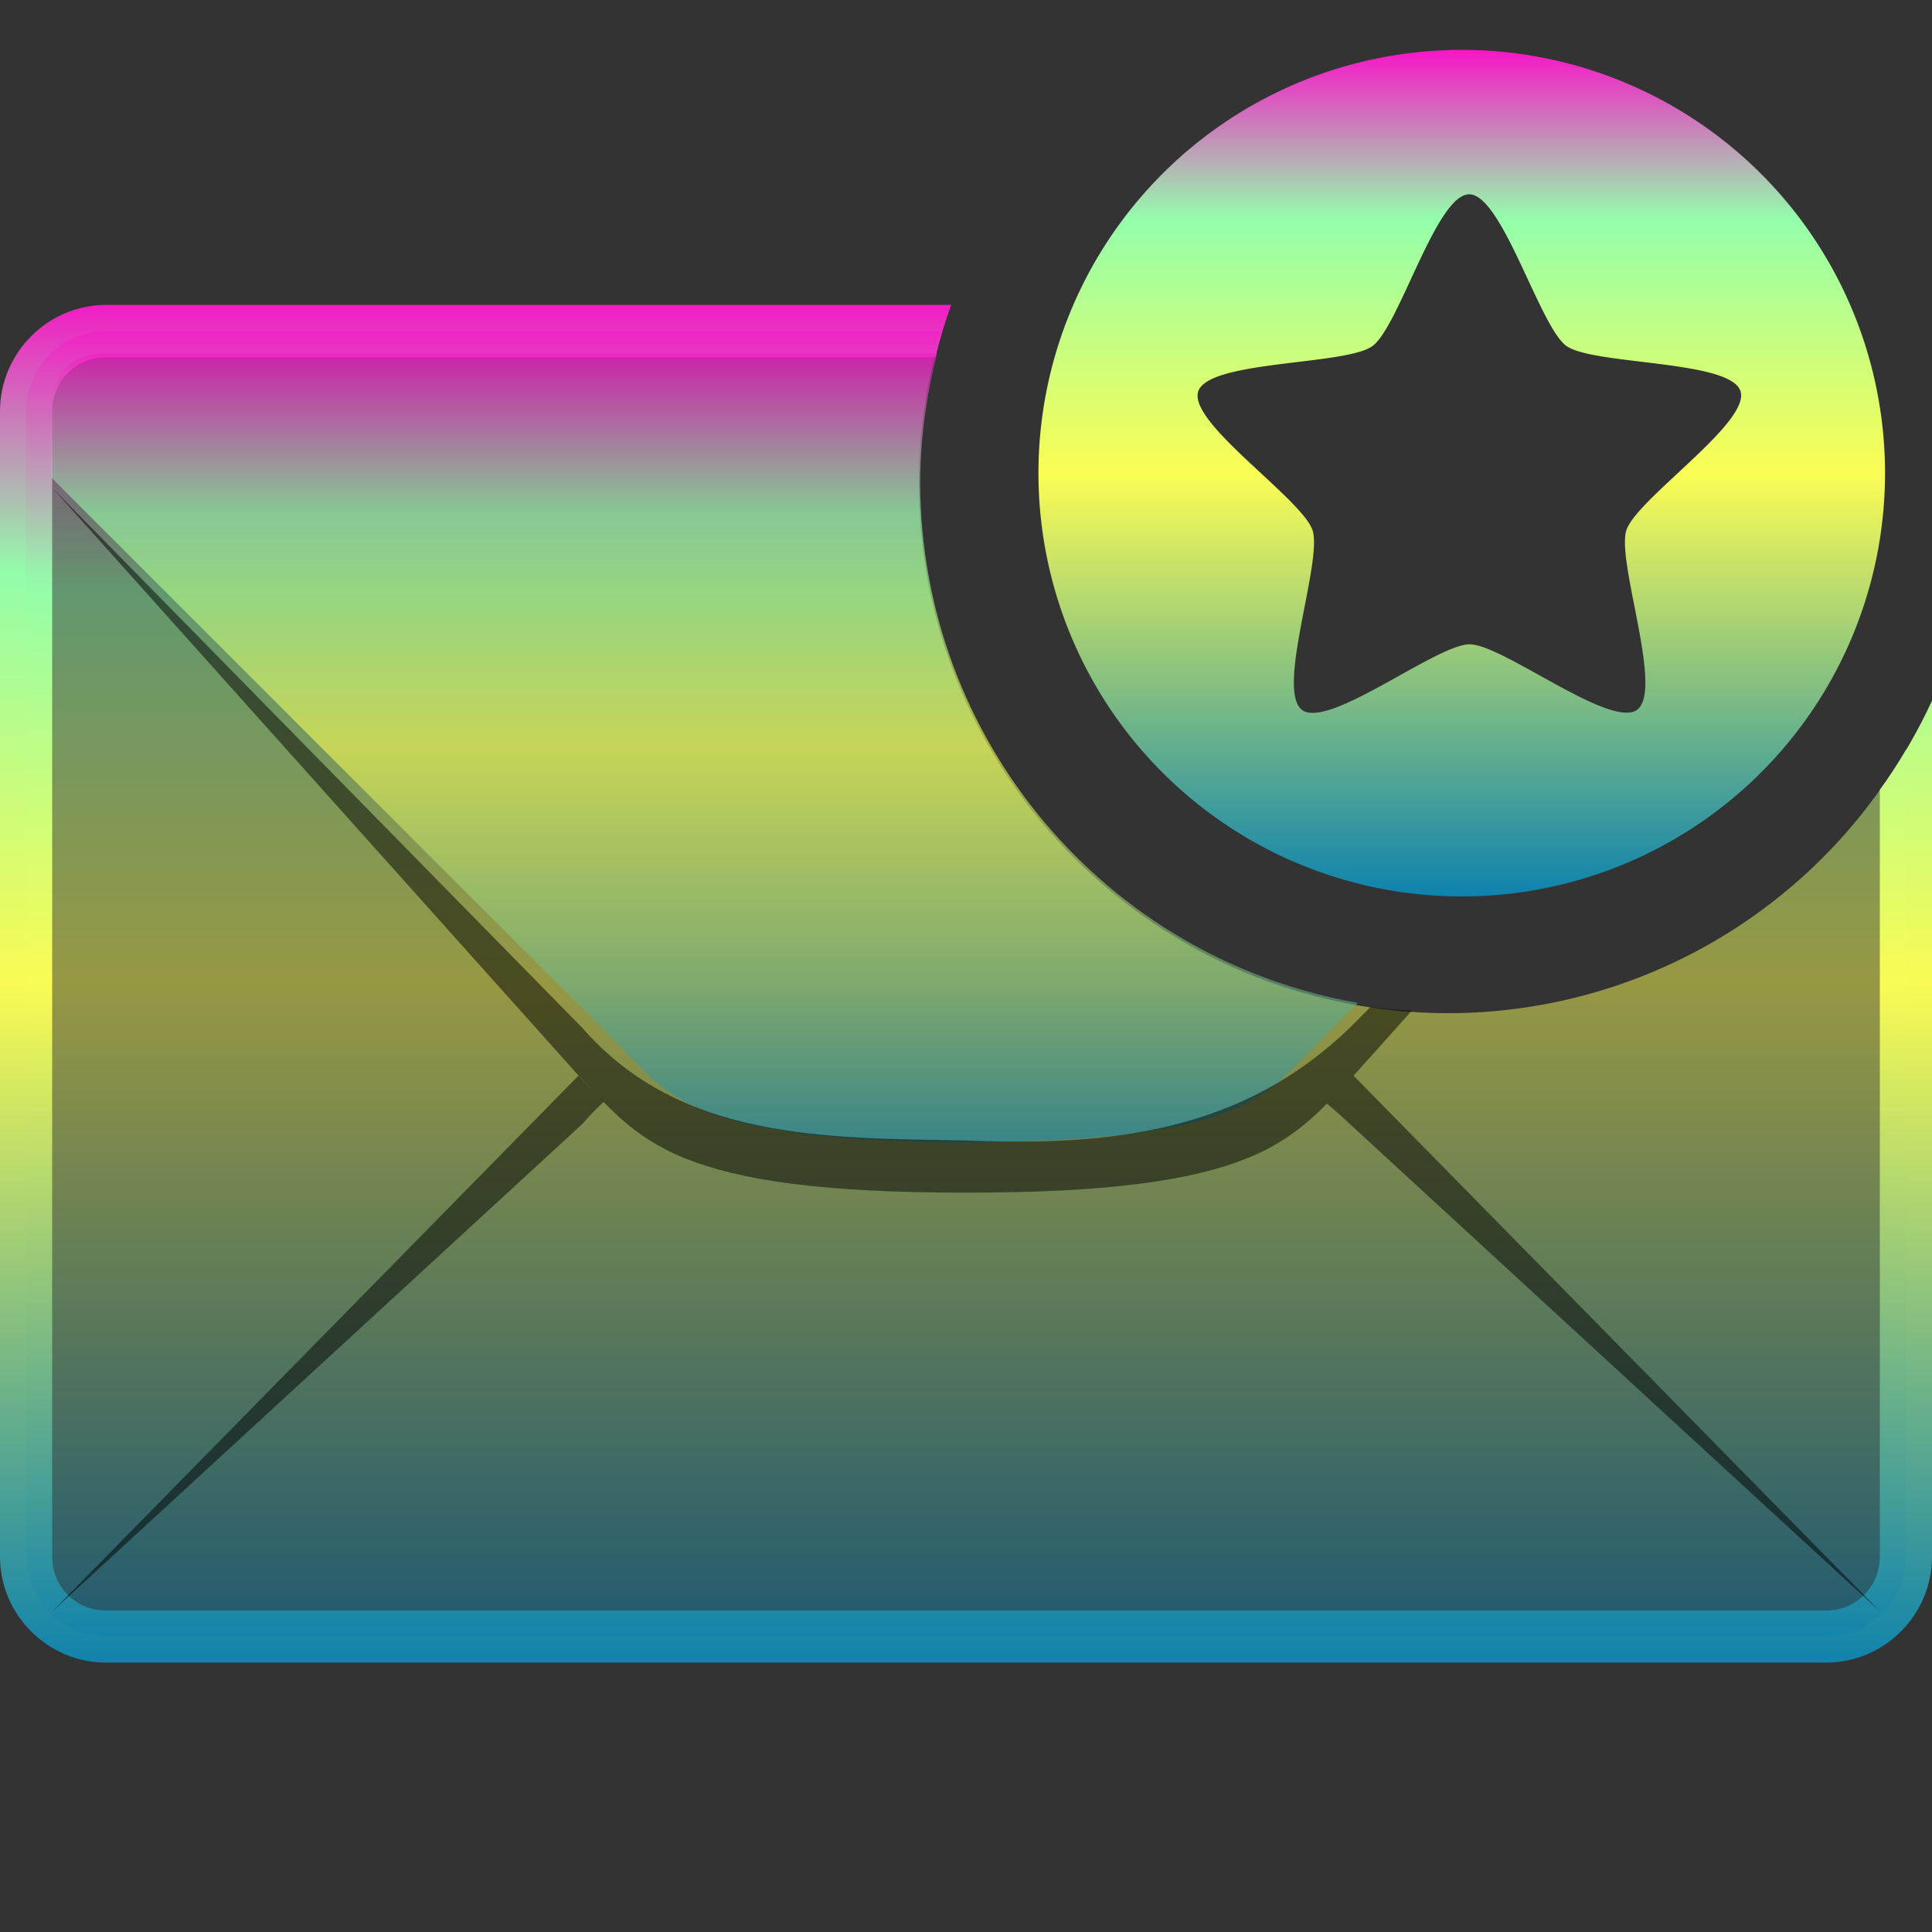 <?xml version="1.0" encoding="UTF-8" standalone="no"?>
<!-- Created with Inkscape (http://www.inkscape.org/) -->

<svg
   width="16"
   height="16"
   id="svg2"
   version="1.0"
   xmlns:xlink="http://www.w3.org/1999/xlink"
   xmlns="http://www.w3.org/2000/svg"
   xmlns:svg="http://www.w3.org/2000/svg"
   xmlns:rdf="http://www.w3.org/1999/02/22-rdf-syntax-ns#"
   xmlns:cc="http://creativecommons.org/ns#"
   xmlns:dc="http://purl.org/dc/elements/1.1/">
  <rect width="100%" height="100%" fill="#333333" stroke="none"/>
  <defs>
   <style id="current-color-scheme" type="text/css">
   .ColorScheme-Text { color: #0abdc6; } .ColorScheme-Highlight { color:#5294e2; }
  </style>
  <linearGradient id="arrongin" x1="0%" x2="0%" y1="0%" y2="100%">
   <stop offset="0%" style="stop-color:#dd9b44; stop-opacity:1"/>
   <stop offset="100%" style="stop-color:#ad6c16; stop-opacity:1"/>
  </linearGradient>
  <linearGradient id="aurora" x1="0%" x2="0%" y1="0%" y2="100%">
   <stop offset="0%" style="stop-color:#09D4DF; stop-opacity:1"/>
   <stop offset="100%" style="stop-color:#9269F4; stop-opacity:1"/>
  </linearGradient>
  <linearGradient id="cyberneon" x1="0%" x2="0%" y1="0%" y2="100%">
    <stop offset="0" style="stop-color:#0abdc6; stop-opacity:1"/>
    <stop offset="1" style="stop-color:#ea00d9; stop-opacity:1"/>
  </linearGradient>
  <linearGradient id="fitdance" x1="0%" x2="0%" y1="0%" y2="100%">
   <stop offset="0%" style="stop-color:#1AD6AB; stop-opacity:1"/>
   <stop offset="100%" style="stop-color:#329DB6; stop-opacity:1"/>
  </linearGradient>
  <linearGradient id="oomox" x1="0%" x2="0%" y1="0%" y2="100%">
   <stop offset="0%" style="stop-color:#0abdc6; stop-opacity:1"/>
   <stop offset="100%" style="stop-color:#b800ff; stop-opacity:1"/>
  </linearGradient>
  <linearGradient id="rainblue" x1="0%" x2="0%" y1="0%" y2="100%">
   <stop offset="0%" style="stop-color:#00F260; stop-opacity:1"/>
   <stop offset="100%" style="stop-color:#0575E6; stop-opacity:1"/>
  </linearGradient>
  <linearGradient id="sunrise" x1="0%" x2="0%" y1="0%" y2="100%">
   <stop offset="0%" style="stop-color: #FF8501; stop-opacity:1"/>
   <stop offset="100%" style="stop-color: #FFCB01; stop-opacity:1"/>
  </linearGradient>
  <linearGradient id="telinkrin" x1="0%" x2="0%" y1="0%" y2="100%">
   <stop offset="0%" style="stop-color: #b2ced6; stop-opacity:1"/>
   <stop offset="100%" style="stop-color: #6da5b7; stop-opacity:1"/>
  </linearGradient>
  <linearGradient id="60spsycho" x1="0%" x2="0%" y1="0%" y2="100%">
   <stop offset="0%" style="stop-color: #df5940; stop-opacity:1"/>
   <stop offset="25%" style="stop-color: #d8d15f; stop-opacity:1"/>
   <stop offset="50%" style="stop-color: #e9882a; stop-opacity:1"/>
   <stop offset="100%" style="stop-color: #279362; stop-opacity:1"/>
  </linearGradient>
  <linearGradient id="90ssummer" x1="0%" x2="0%" y1="0%" y2="100%">
   <stop offset="0%" style="stop-color: #f618c7; stop-opacity:1"/>
   <stop offset="20%" style="stop-color: #94ffab; stop-opacity:1"/>
   <stop offset="50%" style="stop-color: #fbfd54; stop-opacity:1"/>
   <stop offset="100%" style="stop-color: #0f83ae; stop-opacity:1"/>
  </linearGradient>
 </defs>
  <path
     id="rect11046"
     class="ColorScheme-Text"
     style="fill:url(#90ssummer);fill-opacity:0.992;fill-rule:evenodd;stroke-dashoffset:0.7;-inkscape-stroke:none"
     d="M 0.879,2.525 C 0.395,2.525 0,2.923 0,3.406 v 9.484 c 0,0.484 0.395,0.879 0.879,0.879 H 15.121 C 15.605,13.77 16,13.374 16,12.891 V 5.803 c -0.12,0.26 -0.264,0.507 -0.432,0.738 v 6.35 c 0,0.251 -0.196,0.447 -0.447,0.447 H 0.879 c -0.251,0 -0.447,-0.196 -0.447,-0.447 V 3.406 c 0,-0.251 0.196,-0.447 0.447,-0.447 H 7.746 C 7.782,2.812 7.826,2.668 7.877,2.525 Z" />
  <path
     id="rect11046-7"
     style="display:inline;opacity:0.5;fill:url(#90ssummer);fill-rule:evenodd;stroke:none;stroke-width:0.432;stroke-linecap:butt;stroke-linejoin:miter;stroke-miterlimit:4;stroke-dasharray:none;stroke-dashoffset:0.7;stroke-opacity:0.992"
     class="ColorScheme-Text"
     d="m 0.879,2.742 c -0.368,0 -0.662,0.297 -0.662,0.664 v 9.482 c 0,0.368 0.295,0.664 0.662,0.664 H 15.121 c 0.368,0 0.662,-0.297 0.662,-0.664 V 6.209 C 14.999,7.556 13.559,8.387 12,8.391 9.575,8.391 7.609,6.425 7.609,4 7.61,3.574 7.672,3.15 7.795,2.742 Z" />
  <path
     id="path11052"
     style="display:inline;opacity:0.5;fill:#000000;fill-opacity:1;fill-rule:evenodd;stroke:none;stroke-width:0.389;stroke-linecap:butt;stroke-linejoin:round;stroke-miterlimit:4;stroke-dasharray:none;stroke-opacity:1"
     d="M 4.791,8.908 0.432,13.346 4.824,9.307 C 4.881,9.241 4.939,9.181 5,9.125 4.939,9.062 4.88,9.001 4.824,8.945 Z m 6.418,0 -0.033,0.037 c -0.06,0.06 -0.122,0.126 -0.188,0.193 0.063,0.053 0.126,0.109 0.188,0.168 l 4.393,4.039 z" />
  <path
     id="path11054"
     style="display:inline;fill:url(#90ssummer);fill-opacity:0.6;fill-rule:evenodd;stroke:none;stroke-width:0.9;stroke-linecap:butt;stroke-linejoin:round;stroke-miterlimit:4;stroke-dasharray:none;stroke-opacity:1"
     class="ColorScheme-Text"
     d="m -42.094,12.942 c -0.549,0 -0.967,0.417 -0.967,0.967 v 1.409 l 10.871,10.871 c 0.527,0.527 0.812,0.934 1.658,1.274 0.846,0.339 2.297,0.596 5.031,0.596 2.723,10e-7 4.173,-0.256 5.022,-0.596 0.849,-0.34 1.141,-0.748 1.667,-1.274 l 0.799,-0.799 c -4.847,-0.853 -8.384,-5.06 -8.392,-9.982 0.007,-0.832 0.116,-1.66 0.325,-2.466 z"
     transform="matrix(0.432,0,0,0.432,19.027,-2.663)" />
  <path
     id="path11056"
     style="display:inline;opacity:0.5;fill:#000000;fill-opacity:1;fill-rule:evenodd;stroke:none;stroke-width:0.389;stroke-linecap:butt;stroke-linejoin:round;stroke-miterlimit:4;stroke-dasharray:none;stroke-opacity:1"
     d="m 0.432,4.039 4.393,4.906 C 5.027,9.148 5.228,9.414 5.676,9.594 6.123,9.773 6.793,9.877 8,9.877 c 1.202,4e-7 1.876,-0.104 2.324,-0.283 0.448,-0.179 0.648,-0.445 0.852,-0.648 l 0.516,-0.576 c -0.115,-0.005 -0.23,-0.015 -0.344,-0.029 L 11.176,8.514 C 10.292,9.365 9.222,9.495 8,9.445 6.845,9.424 5.637,9.446 4.824,8.514 Z" />
  <path
     id="path2388"
     class="ColorScheme-Text"
     style="display:inline;fill:url(#90ssummer);fill-opacity:1;fill-rule:evenodd;stroke:none;stroke-width:0.42px;stroke-linecap:butt;stroke-linejoin:miter;stroke-opacity:1"
     d="M 12.105,0.413 A 3.505,3.505 0 0 0 8.6,3.918 3.505,3.505 0 0 0 12.105,7.424 3.505,3.505 0 0 0 15.611,3.918 3.505,3.505 0 0 0 12.105,0.413 Z m 0.062,1.196 c 0.273,-1.893e-4 0.583,1.094 0.804,1.255 0.221,0.161 1.358,0.115 1.443,0.375 0.085,0.26 -0.86,0.892 -0.945,1.152 -0.084,0.26 0.31,1.326 0.089,1.487 C 13.337,6.039 12.444,5.335 12.17,5.336 11.897,5.336 11.005,6.04 10.784,5.88 10.563,5.719 10.954,4.653 10.87,4.392 10.785,4.132 9.839,3.502 9.923,3.242 10.007,2.982 11.145,3.027 11.366,2.866 11.587,2.705 11.894,1.61 12.167,1.609 Z" />
</svg>
